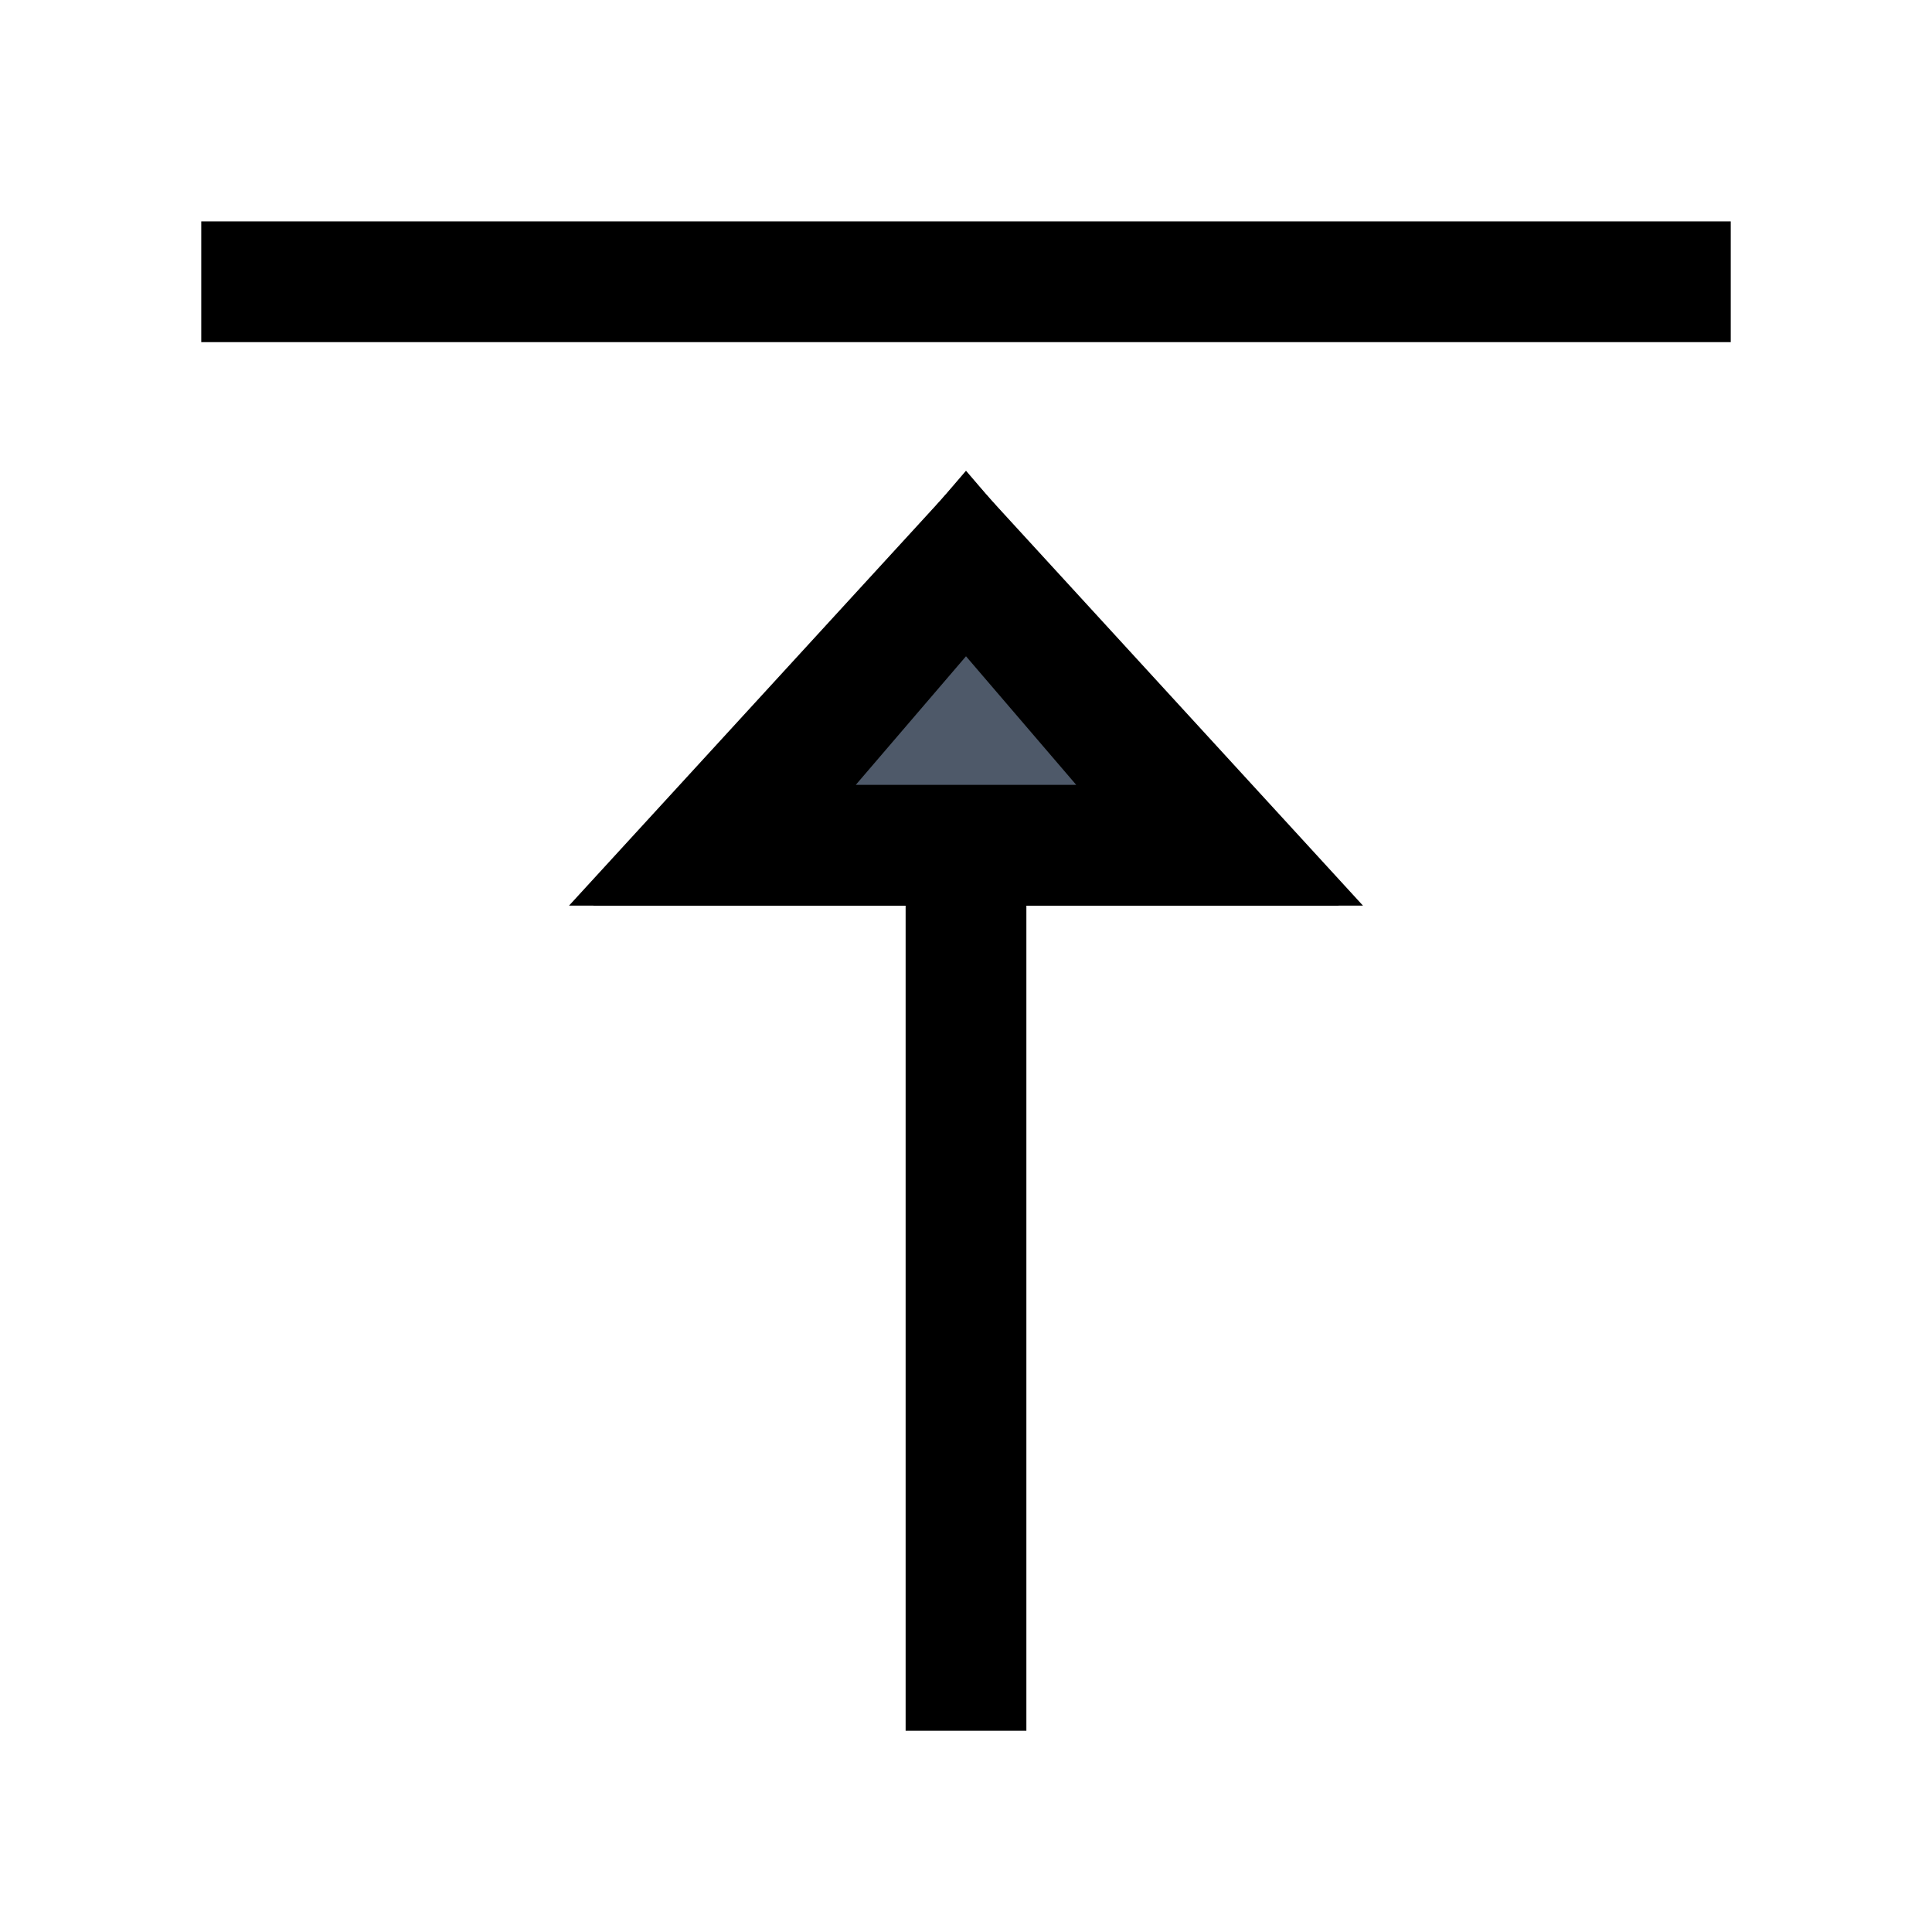 <svg viewBox="0 0 48 48" fill="none" stroke="currentColor" stroke-width="3" stroke-linecap="butt" stroke-linejoin="miter"><path d="M43 7H5M24 20v23M17.547 21L24 13.96 30.453 21H17.547z" /><path d="M24 14l-6 7h12l-6-7z" fill="#4E5969"/></svg>